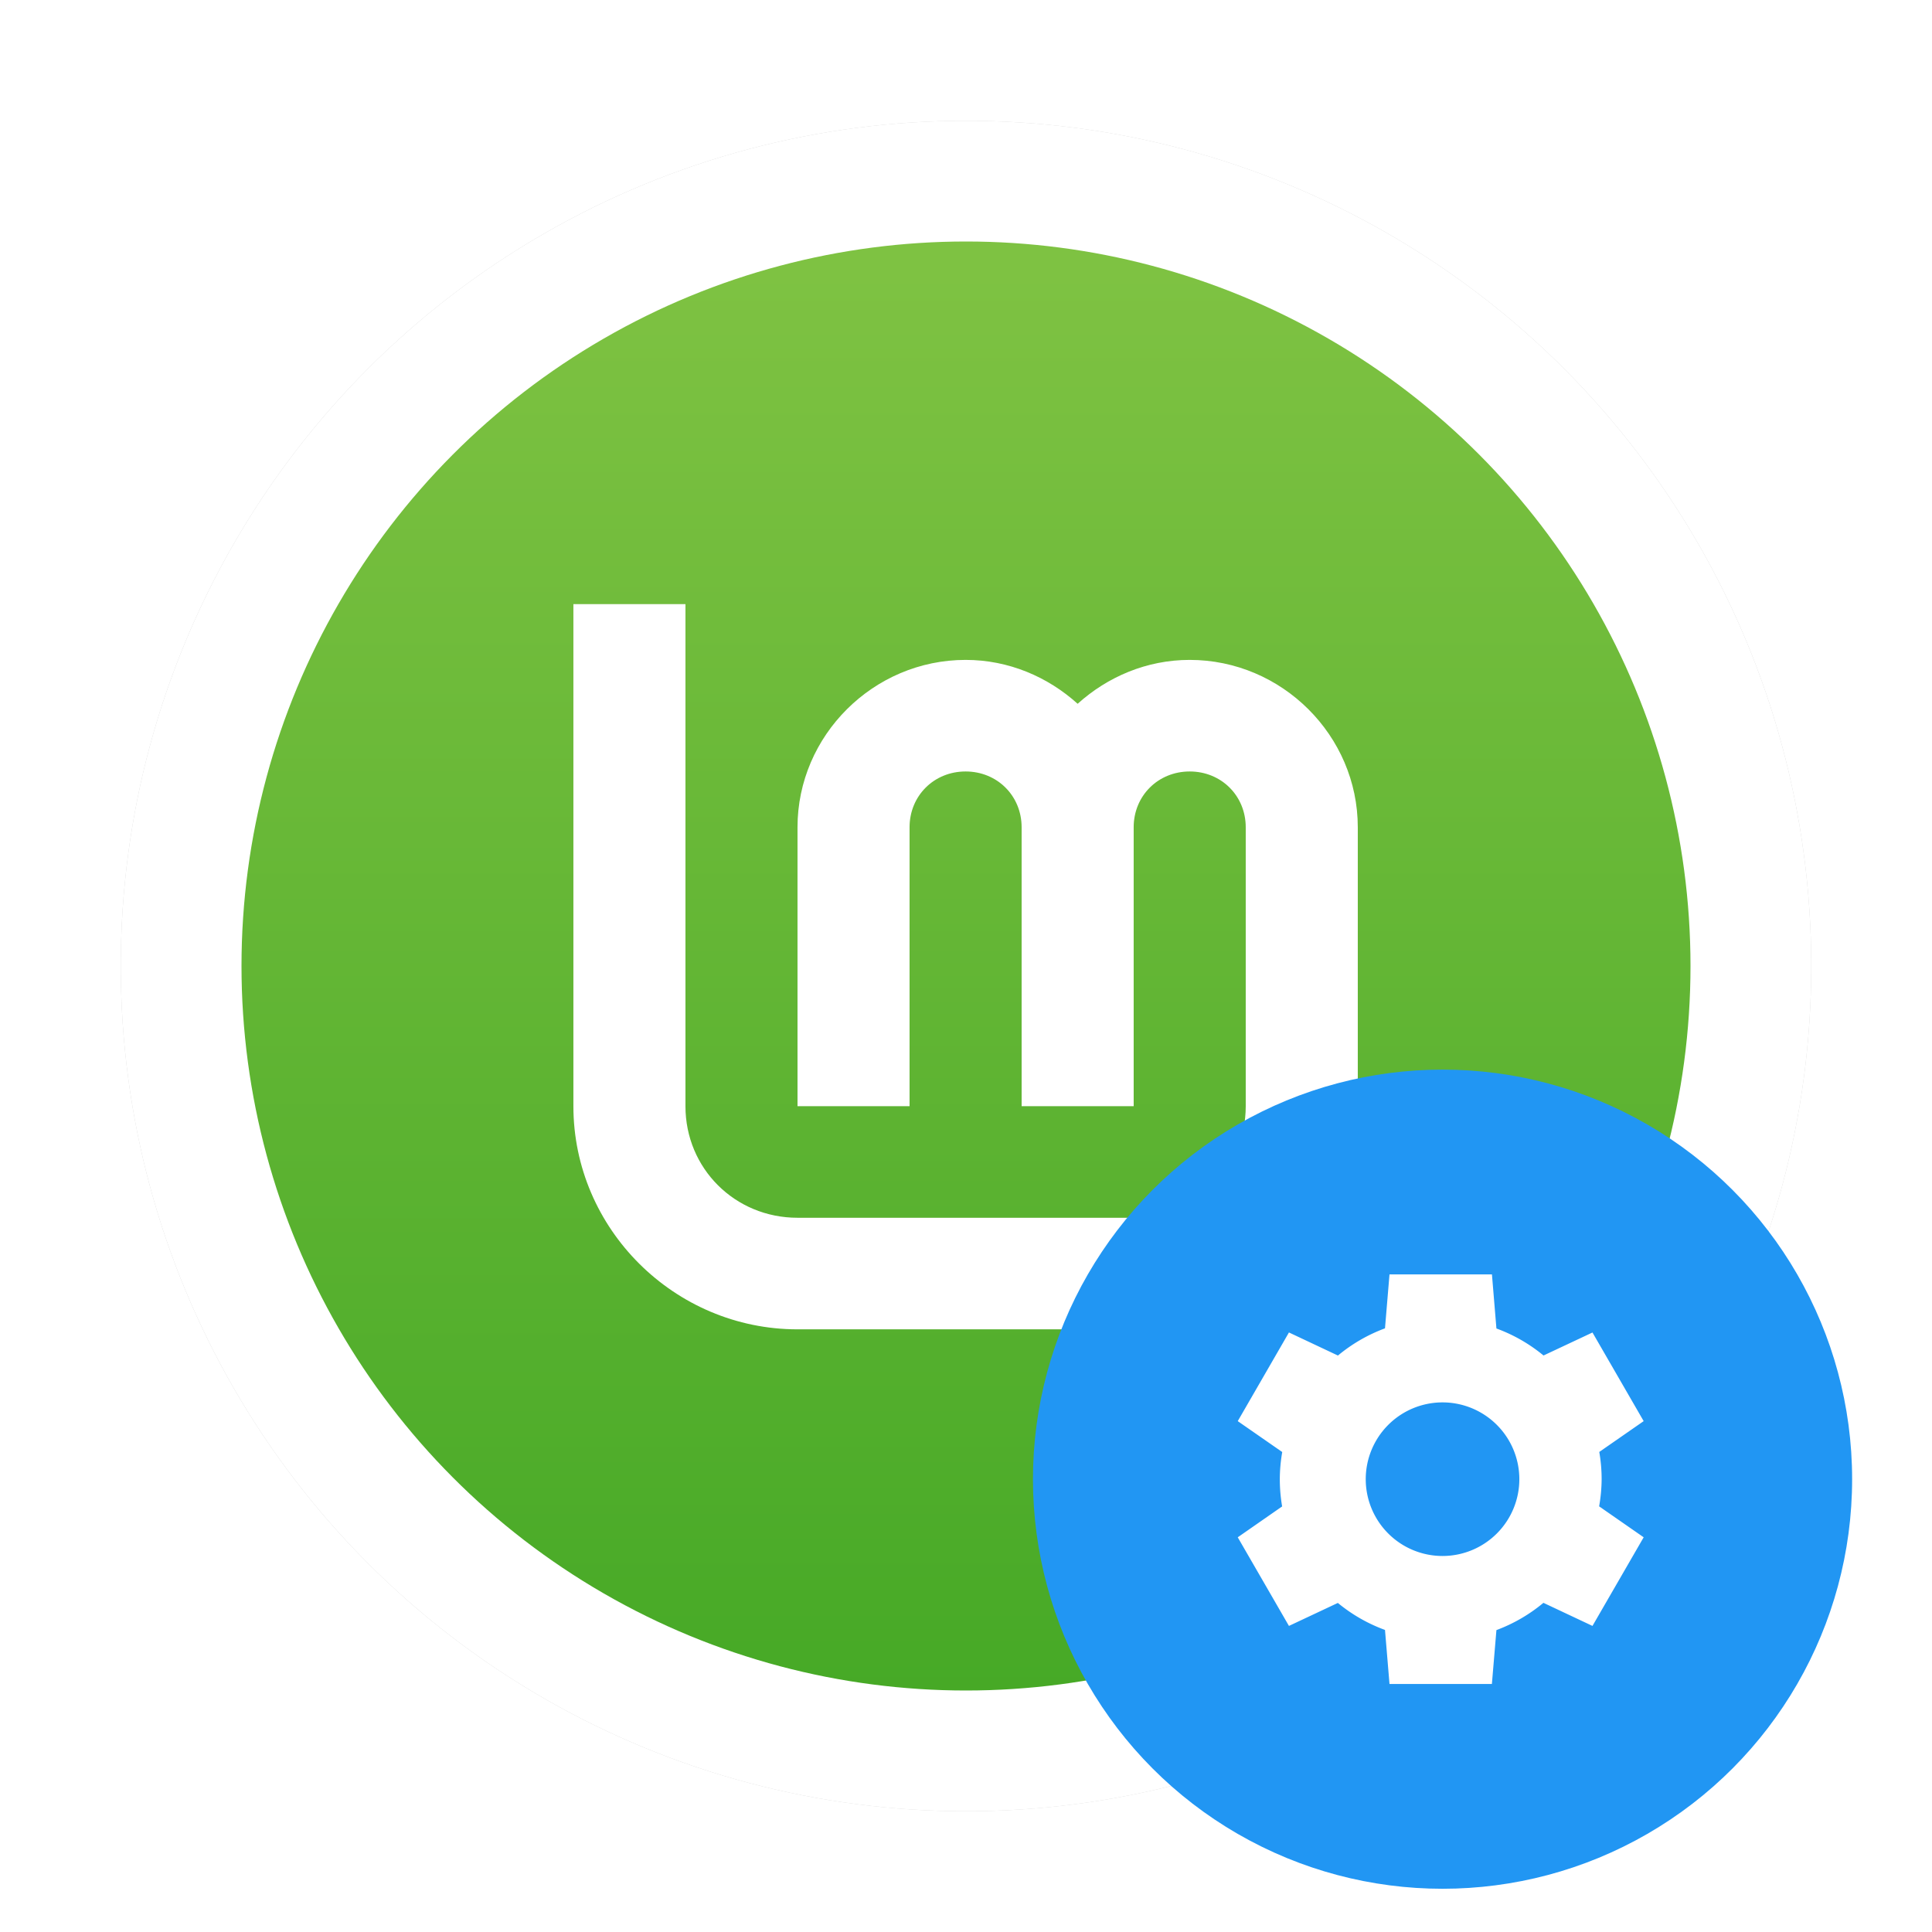 <svg width="128" height="128" version="1.1" viewBox="0 0 128 128" xmlns="http://www.w3.org/2000/svg" xmlns:xlink="http://www.w3.org/1999/xlink">
<defs>
<filter id="filter900" x="-.048" y="-.048" width="1.096" height="1.096" color-interpolation-filters="sRGB">
<feGaussianBlur stdDeviation="2.24"/>
</filter>
<linearGradient id="linearGradient910" x1="65" x2="65" y1="113" y2="18" gradientUnits="userSpaceOnUse">
<stop stop-color="#46a926" offset="0"/>
<stop stop-color="#7ec242" offset="1"/>
</linearGradient>
<filter id="a-3" color-interpolation-filters="sRGB">
<feFlood flood-color="#908B78" flood-opacity=".498" result="flood"/>
<feComposite in="flood" in2="SourceGraphic" operator="in" result="composite1"/>
<feGaussianBlur in="composite1" result="blur" stdDeviation="1.5"/>
<feOffset dx="0" dy="1.5" result="offset"/>
<feComposite in="SourceGraphic" in2="offset" result="composite2"/>
</filter>
</defs>
<title>deepin-calculator</title>
<g>
<g stroke-width="2.797">
<circle cx="64" cy="64" r="56" fill="#ccc" filter="url(#filter900)"/>
<circle cx="64" cy="64" r="56" fill="#fff"/>
<circle cx="64" cy="64" r="48" fill="url(#linearGradient910)"/>
</g>
<g transform="matrix(.232 0 0 .231 19.429 16)" enable-background="new" fill="#92b372">
<path d="m80 104v144c0 35.157 28.843 64 64 64h96c35.157 0 64-28.843 64-64v-80c0-26.32-21.68-48-48-48-12.296 0-23.467 4.86-32 12.586-8.533-7.726-19.704-12.586-32-12.586-26.32 0-48 21.68-48 48v80h32v-80c0-9.026 6.974-16 16-16s16 6.974 16 16v80h32v-80c0-9.026 6.974-16 16-16s16 6.974 16 16v80c0 17.863-14.137 32-32 32h-96c-17.863 0-32-14.137-32-32v-144z" color="#000000" color-rendering="auto" dominant-baseline="auto" enable-background="accumulate" fill="#fff" image-rendering="auto" shape-rendering="auto" solid-color="#000000" style="font-feature-settings:normal;font-variant-alternates:normal;font-variant-caps:normal;font-variant-ligatures:normal;font-variant-numeric:normal;font-variant-position:normal;isolation:auto;mix-blend-mode:normal;shape-padding:0;text-decoration-color:#000000;text-decoration-line:none;text-decoration-style:solid;text-indent:0;text-orientation:mixed;text-transform:none;white-space:normal"/>
</g>
</g>
<g transform="translate(7.818 10.246)">
<circle transform="matrix(1.696,0,0,1.696,6.346,7.194)" cx="48" cy="46" r="16" fill="#2196f3" filter="url(#a-3)"/>
<path transform="matrix(1.696,0,0,1.696,6.346,7.194)" d="m45.928 38-0.176 2.107a6.286 6.286 0 0 0-1.838 1.063l-1.914-0.902-2 3.464 1.738 1.207a6.286 6.286 0 0 0-0.095 1.061 6.286 6.286 0 0 0 0.091 1.064l-1.734 1.206 2 3.462 1.91-0.898a6.286 6.286 0 0 0 1.842 1.055l0.176 2.111h4l0.177-2.105a6.286 6.286 0 0 0 1.836-1.065l1.916 0.902 2-3.462-1.74-1.209a6.286 6.286 0 0 0 0.098-1.061 6.286 6.286 0 0 0-0.092-1.064l1.734-1.204-2-3.462-1.912 0.898a6.286 6.286 0 0 0-1.84-1.055l-0.175-2.113h-4zm2.072 5a3 3 0 0 1 3 3 3 3 0 0 1-3 3 3 3 0 0 1-3-3 3 3 0 0 1 3-3z" fill="#fff" filter="url(#a-3)"/>
</g>
</svg>
